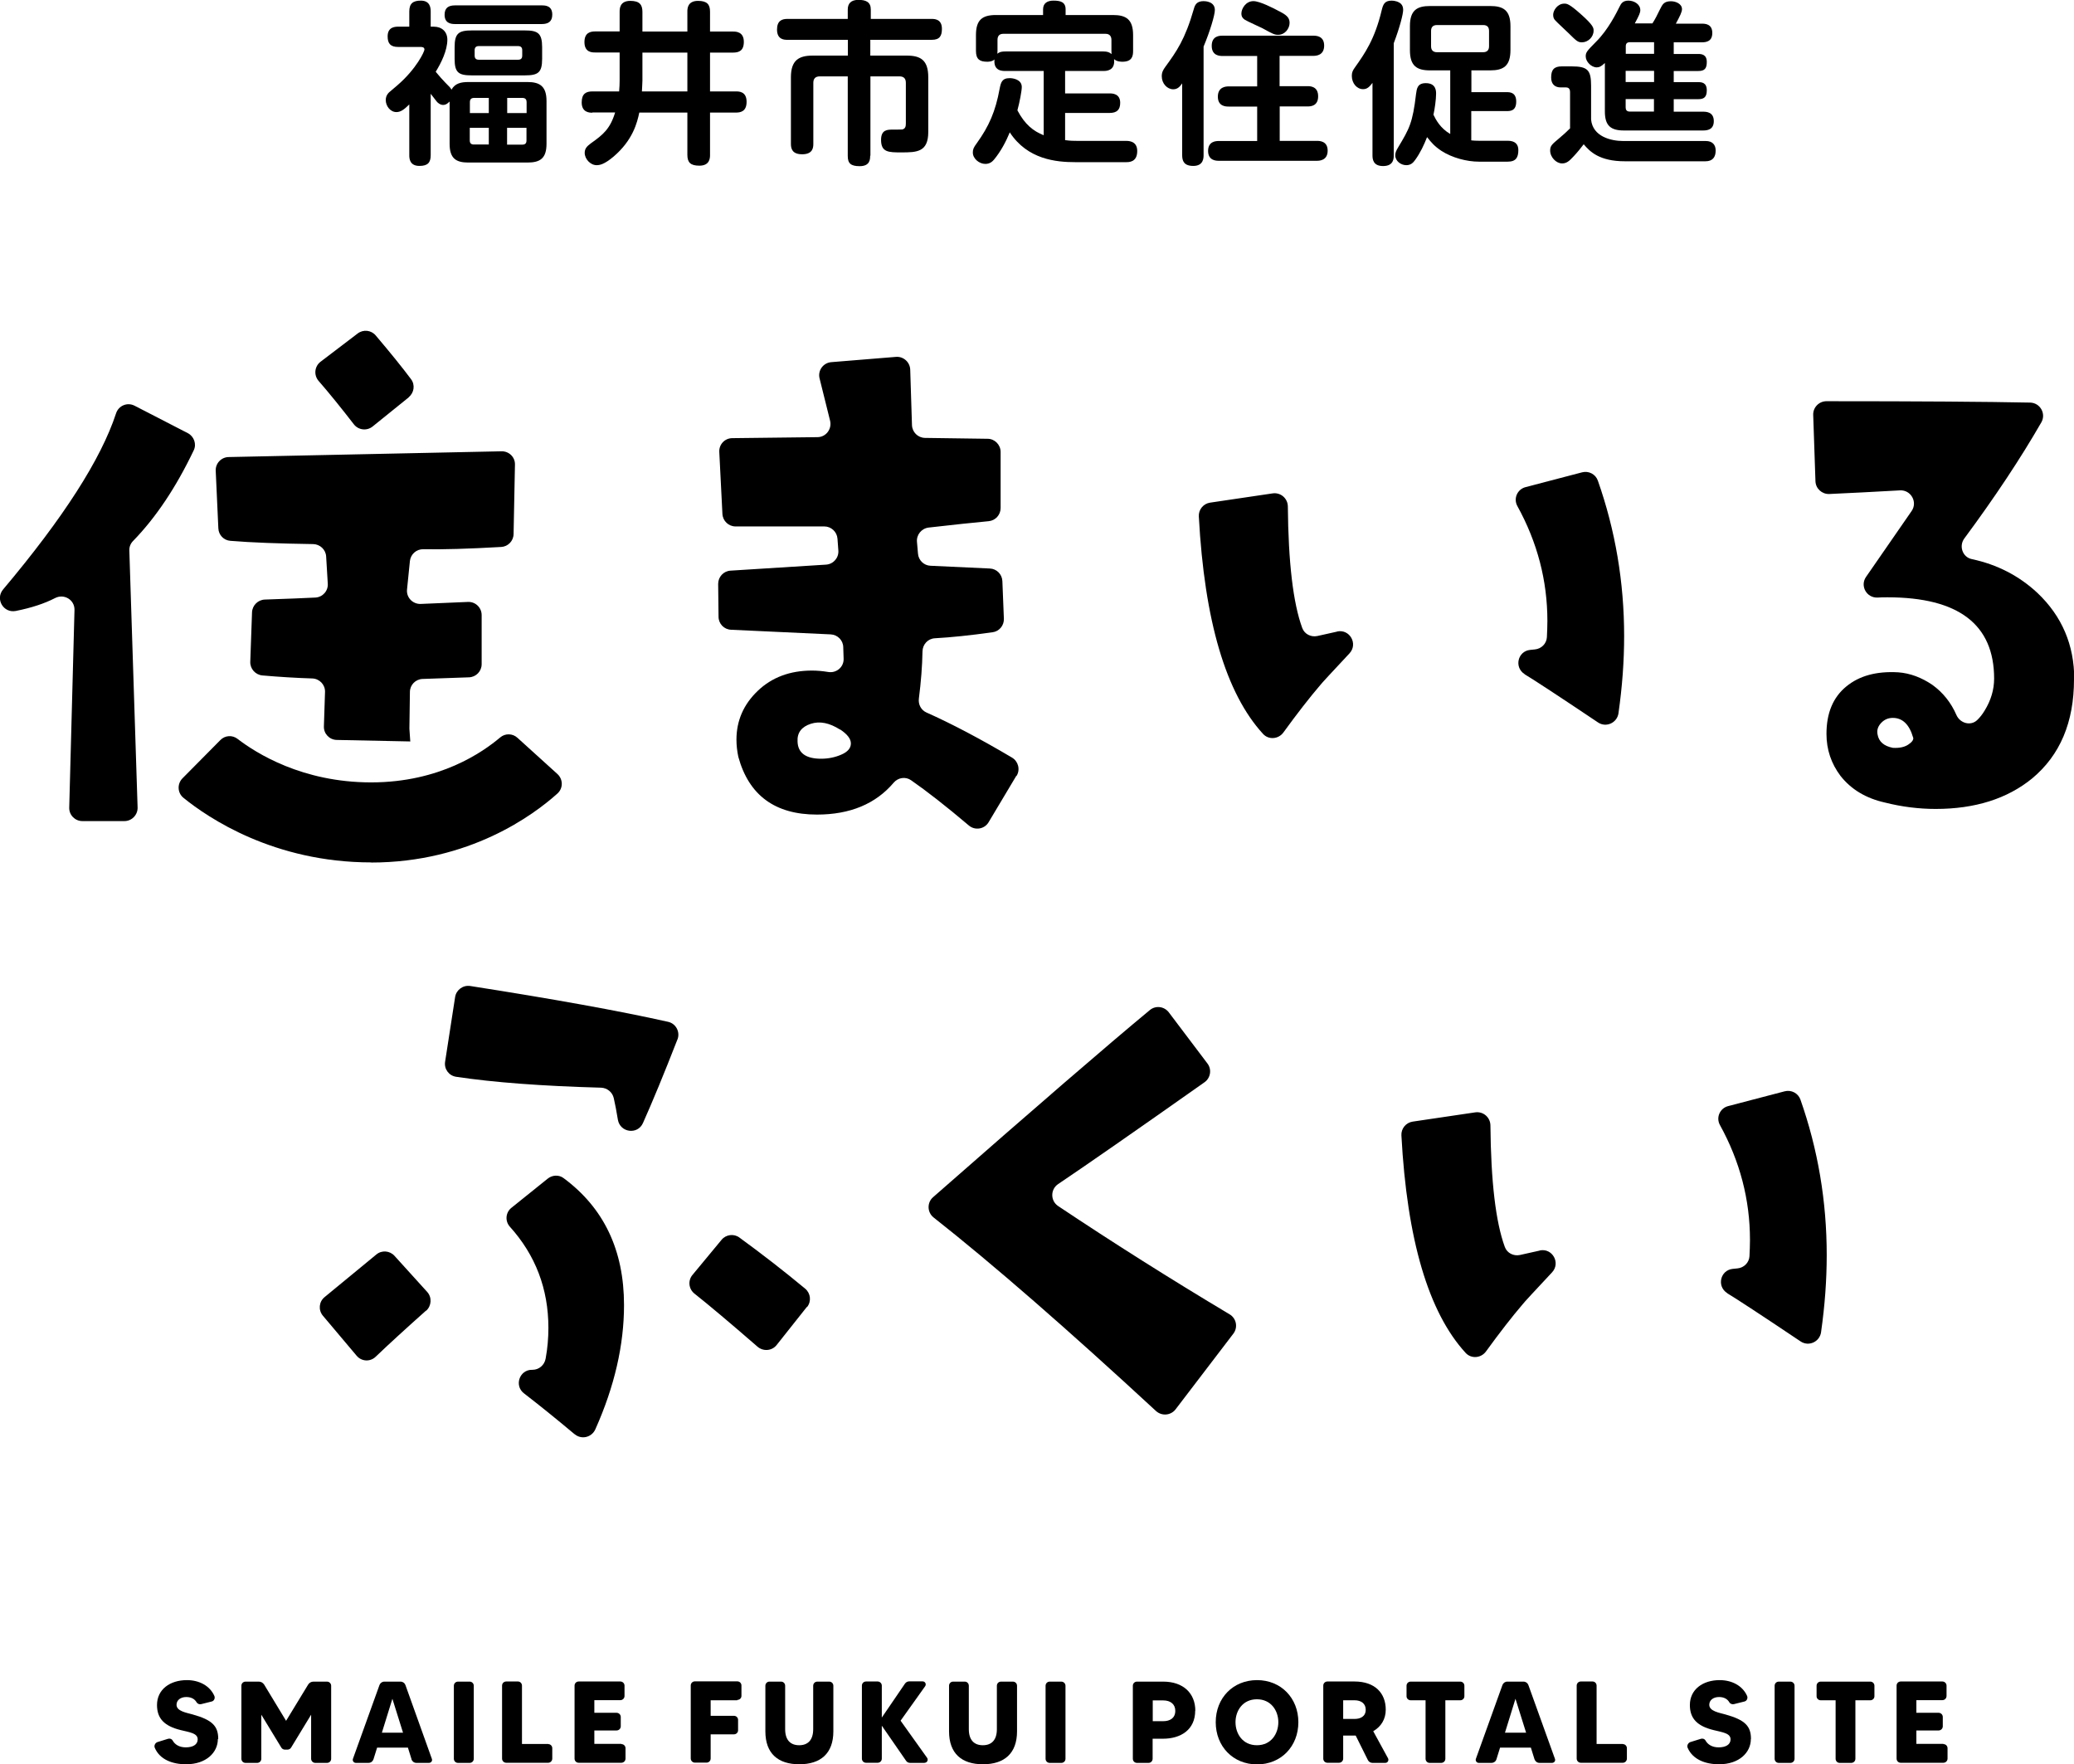 <?xml version="1.0" encoding="UTF-8"?>
<svg id="_レイヤー_2" data-name="レイヤー 2" xmlns="http://www.w3.org/2000/svg" viewBox="0 0 165.65 140.9">
  <defs>
    <style>
      .cls-1 {
        stroke-width: 0px;
      }
    </style>
  </defs>
  <g id="_レイヤー_1-2" data-name="レイヤー 1">
    <g>
      <path class="cls-1" d="m35.92,8.1c-.1.08-.25.28-.53.28-.24,0-.46-.19-.54-.31-.07-.08-.38-.49-.45-.58v4.9c0,.58-.22.86-.9.86-.81,0-.81-.64-.81-.86v-4.05c-.4.39-.67.61-1.03.61-.49,0-.85-.49-.85-.96,0-.11.01-.36.26-.61.1-.08.57-.49.67-.57,1.53-1.32,2.16-2.7,2.16-2.85,0-.21-.21-.21-.31-.21h-1.78c-.63,0-.85-.28-.85-.85,0-.77.63-.77.85-.77h.88V.91c0-.65.32-.86.92-.86.72,0,.79.54.79.86v1.22h.25c.63,0,1.08.39,1.08,1.04,0,.86-.5,1.87-.93,2.56.26.32.58.68.76.86.38.38.42.42.5.57.28-.5.75-.61,1.35-.61h4.72c1,0,1.52.35,1.52,1.52v3.41c0,1.17-.51,1.5-1.52,1.5h-4.72c-.97,0-1.5-.31-1.5-1.5v-3.38Zm.42-6.18c-.32,0-.83-.06-.83-.74,0-.57.33-.75.83-.75h6.94c.31,0,.83.04.83.74,0,.57-.35.75-.83.75h-6.94Zm6.96,2.78c0,1.1-.32,1.32-1.39,1.32h-4.22c-1.07,0-1.38-.22-1.38-1.32v-.93c0-1.11.32-1.34,1.38-1.34h4.22c1.04,0,1.39.21,1.39,1.34v.93Zm-5.78,4.33h1.52v-1.21h-1.18c-.22,0-.33.11-.33.33v.88Zm1.52,2.52v-1.34h-1.52v1c0,.24.12.33.33.33h1.18Zm2.67-7.54c0-.21-.1-.33-.33-.33h-3.14c-.24,0-.33.13-.33.33v.43c0,.21.1.33.33.33h3.14c.24,0,.33-.12.33-.33v-.43Zm.35,5.02v-.88c0-.18-.08-.33-.33-.33h-1.22v1.21h1.56Zm0,1.18h-1.56v1.34h1.22c.24,0,.33-.12.33-.33v-1Z"/>
      <path class="cls-1" d="m47.32,9c-.21,0-.86,0-.86-.82,0-.71.36-.88.86-.88h2.13c.03-.28.04-.68.04-.88v-2.23h-1.95c-.25,0-.86,0-.86-.83,0-.75.47-.85.86-.85h1.95V.95c0-.24,0-.88.85-.88.75,0,.97.31.97.88v1.57h3.59V.93c0-.22,0-.86.85-.86.72,0,.96.28.96.86v1.59h1.84c.21,0,.86,0,.86.82,0,.72-.4.86-.86.86h-1.84v3.1h2.06c.25,0,.86,0,.86.83,0,.78-.49.86-.86.86h-2.06v3.38c0,.22,0,.86-.85.86-.7,0-.96-.25-.96-.86v-3.38h-3.84c-.17.81-.52,2.21-2.06,3.52-.75.63-1.11.68-1.35.68-.5,0-.95-.5-.95-.98,0-.35.18-.53.5-.77.96-.68,1.53-1.14,1.93-2.46h-1.82Zm3.99-2.56c0,.15-.03.61-.04.86h3.63v-3.1h-3.59v2.24Z"/>
      <path class="cls-1" d="m69.5,12.43c0,.29-.01.84-.84.84-.7,0-.95-.22-.95-.81v-6.36h-2.24c-.33,0-.51.17-.51.51v4.88c0,.28-.03.83-.89.83-.78,0-.9-.43-.9-.83v-5.32c0-1.36.63-1.73,1.74-1.73h2.81v-1.26h-4.84c-.25,0-.82-.02-.82-.82,0-.7.39-.85.82-.85h4.83v-.75c0-.47.25-.77.85-.77s.99.17.99.77v.75h4.87c.3,0,.81.06.81.79,0,.57-.18.88-.81.88h-4.91v1.26h2.91c1.11,0,1.72.36,1.72,1.73v4.37c0,1.61-.92,1.63-2.14,1.63-1.03,0-1.63,0-1.63-1,0-.82.51-.82.95-.82.11,0,.65,0,.74-.01.26-.06.29-.26.29-.49v-3.24c0-.36-.19-.51-.51-.51h-2.32v6.33Z"/>
      <path class="cls-1" d="m89.95,11.25c.39,0,.88.13.88.81,0,.89-.65.89-.89.89h-4.06c-1.52,0-3.81-.21-5.23-2.38-.29.71-.71,1.52-1.27,2.19-.13.15-.33.33-.68.33-.49,0-1-.42-1-.91,0-.24.05-.39.32-.75.97-1.35,1.49-2.53,1.82-4.34.1-.5.18-.85.81-.85.25,0,.96.1.96.71,0,.29-.17,1.21-.35,1.86.6,1.14,1.27,1.66,2.1,1.99v-5.13h-3.05c-.26,0-.97,0-.88-.92-.19.18-.5.18-.58.18-.58,0-.9-.18-.9-.86v-1.27c0-1.21.5-1.6,1.6-1.6h3.76v-.45c0-.51.36-.7.83-.7.54,0,.97.1.97.7v.45h3.79c1.04,0,1.6.35,1.6,1.6v1.27c0,.39-.07.86-.85.86-.1,0-.46,0-.67-.21.08.72-.32.95-.83.95h-3.08v1.79h3.55c.2,0,.85,0,.85.75,0,.57-.28.81-.85.81h-3.55v2.17c.42.06.71.06.95.06h3.94Zm-1.81-7.14c.29,0,.47.06.64.21,0-.06-.01-.11-.01-.25v-.88c0-.32-.17-.49-.47-.49h-8.16c-.32,0-.47.17-.47.49v.88c0,.1,0,.14-.01.22.11-.08.21-.18.65-.18h7.84Z"/>
      <path class="cls-1" d="m96.13,12.39c0,.21,0,.86-.82.86-.75,0-.89-.4-.89-.86v-5.73c-.18.25-.36.47-.71.47-.49,0-.92-.46-.92-1.04,0-.31.1-.5.29-.76.88-1.21,1.57-2.17,2.27-4.61.08-.29.2-.63.78-.63.14,0,.9.03.9.71,0,.4-.38,1.68-.9,2.92v8.67Zm6.08-5.51h2.21c.21,0,.86,0,.86.81s-.64.81-.86.81h-2.21v2.75h2.98c.18,0,.85,0,.85.78s-.65.81-.85.81h-7.84c-.19,0-.86,0-.86-.79s.67-.79.86-.79h3.06v-2.75h-2.28c-.2,0-.86,0-.86-.79s.65-.82.86-.82h2.28v-2.43h-2.77c-.19,0-.86,0-.86-.81s.65-.81.86-.81h7.26c.19,0,.86,0,.86.79s-.65.82-.86.82h-2.7v2.43Zm-.03-5.98c.51.27.82.47.82.92,0,.47-.38.96-.91.96-.28,0-.38-.04-1.25-.52-.22-.11-1.22-.56-1.41-.68-.17-.11-.28-.25-.28-.5,0-.39.35-.99.96-.99.51,0,1.62.57,2.06.81"/>
      <path class="cls-1" d="m111.32,12.4c0,.24,0,.86-.85.86-.78,0-.85-.51-.85-.86v-5.78c-.24.31-.42.5-.75.5-.5,0-.9-.47-.9-1.06,0-.28.07-.43.25-.68.78-1.1,1.59-2.25,2.14-4.58.11-.44.22-.75.79-.75.22,0,.54.07.74.25.14.14.18.31.18.49,0,.32-.25,1.34-.75,2.66v8.95Zm6.19-5.04h2.84c.22,0,.75,0,.75.75s-.47.76-.75.76h-2.84v2.34c.35.04.72.03.93.03h1.98c.6,0,.85.29.85.74,0,.58-.18.93-.85.93h-2.3c-.97,0-2.14-.31-2.99-.86-.57-.38-.81-.67-1.15-1.1-.25.63-.53,1.24-.95,1.82-.17.24-.36.42-.71.42-.42,0-.88-.32-.88-.79,0-.19.06-.36.24-.65.88-1.47,1.15-1.93,1.42-4.25.06-.43.11-.86.78-.86.82,0,.82.63.82.85,0,.46-.11,1.22-.21,1.67.19.4.54,1.07,1.34,1.54v-5.08h-1.61c-1.07,0-1.61-.36-1.61-1.62v-1.91c0-1.28.57-1.61,1.61-1.61h4.8c1.04,0,1.62.33,1.62,1.61v1.91c0,1.27-.56,1.62-1.62,1.62h-1.5v1.74Zm1.42-4.89c0-.31-.15-.47-.47-.47h-3.69c-.33,0-.47.18-.47.47v1.23c0,.33.19.47.47.47h3.69c.29,0,.47-.15.47-.47v-1.23Z"/>
      <path class="cls-1" d="m136.24,11.26c.54,0,.79.31.79.76,0,.54-.25.86-.82.86h-6.42c-2.06,0-2.81-.78-3.3-1.36-.18.25-.56.71-.81.97-.35.38-.56.56-.92.56-.46,0-.95-.49-.95-1.03,0-.39.17-.51.7-.96.43-.36.54-.47.89-.81v-2.87c0-.11,0-.4-.32-.4h-.43c-.42,0-.76-.22-.76-.79,0-.63.24-.89.85-.89h.78c1.29,0,1.56.29,1.56,1.56v2.69c.13,1.36,1.6,1.71,2.56,1.71h6.6ZM124.94.29c.2,0,.38,0,1.32.84,1.02.9,1.02,1.11,1.02,1.32,0,.52-.46.93-.93.93-.33,0-.43-.1-1.09-.75-.17-.17-.89-.83-1.03-.99-.1-.1-.18-.22-.18-.46,0-.35.35-.89.89-.89m7.03,1.59c.22-.33.39-.68.61-1.13.2-.4.32-.65.88-.65.39,0,.88.21.88.63,0,.22-.15.53-.49,1.16h2.07c.25,0,.84.01.84.74,0,.66-.45.75-.84.75h-2.24v.93h1.96c.25,0,.68.03.68.64,0,.53-.18.72-.68.72h-1.96v.89h1.96c.24,0,.68.01.68.65,0,.54-.22.71-.68.71h-1.96v1h2.35c.21,0,.85,0,.85.75,0,.63-.43.75-.85.75h-6.33c-1.07,0-1.52-.4-1.52-1.52v-3.87c-.29.28-.46.35-.65.35-.43,0-.88-.45-.88-.88,0-.32.1-.43.83-1.17.96-.95,1.63-2.31,1.88-2.81.11-.22.24-.47.7-.47s.95.29.95.76c0,.21-.1.43-.44,1.06h1.4Zm-2.13,2.42h2.27v-.93h-1.93c-.24,0-.33.12-.33.33v.6Zm2.27,1.36h-2.27v.89h2.27v-.89Zm0,2.25h-2.27v.67c0,.19.08.33.33.33h1.93v-1Z"/>
      <path class="cls-1" d="m17.4,138.88c0,1.06-.92,2.01-2.54,2.01-1.08,0-2.1-.37-2.5-1.32-.07-.17.03-.38.21-.45l.84-.26c.15-.05.31,0,.39.15.16.28.49.53,1.04.53s.95-.21.95-.64c0-.49-.63-.56-1.36-.74-1.3-.32-1.89-.92-1.89-2,0-1.25,1.04-1.99,2.39-1.99.98,0,1.83.45,2.19,1.26.08.18-.02.41-.22.45l-.84.21c-.14.03-.29-.03-.36-.15-.13-.23-.39-.42-.82-.42-.46,0-.78.25-.78.62,0,.51.78.63,1.28.77,1.59.44,2.05.94,2.05,1.96"/>
      <path class="cls-1" d="m25.05,134.29h1.07c.18,0,.33.15.33.33v5.83c0,.19-.15.33-.33.33h-.94c-.18,0-.33-.15-.33-.33v-3.52l-1.6,2.63c-.06.1-.17.16-.29.16h-.21c-.11,0-.22-.06-.28-.16l-1.6-2.63v3.52c0,.19-.15.33-.33.33h-.93c-.19,0-.33-.15-.33-.33v-5.83c0-.19.15-.33.33-.33h1.06c.18,0,.33.09.43.24l1.75,2.89,1.76-2.89c.09-.15.25-.24.43-.24"/>
      <path class="cls-1" d="m32.87,140.49l-.29-.93h-2.46l-.29.93c-.06.17-.21.29-.4.29h-1.01c-.17,0-.29-.17-.23-.33l2.12-5.89c.06-.16.21-.27.39-.27h1.29c.18,0,.33.11.39.27l2.11,5.89c.07.17-.06.33-.23.33h-1c-.19,0-.34-.12-.4-.29m-.67-2.12l-.85-2.71-.84,2.71h1.7Z"/>
      <path class="cls-1" d="m36.58,134.29h.93c.19,0,.33.15.33.33v5.83c0,.19-.15.33-.33.33h-.93c-.19,0-.33-.15-.33-.33v-5.83c0-.19.15-.33.33-.33"/>
      <path class="cls-1" d="m43.79,139.28c.18,0,.32.15.32.33v.83c0,.18-.15.33-.32.33h-3.36c-.18,0-.33-.15-.33-.33v-5.83c0-.19.15-.33.33-.33h.94c.18,0,.32.15.32.33v4.66h2.1Z"/>
      <path class="cls-1" d="m49.63,139.28c.19,0,.33.15.33.33v.83c0,.18-.15.33-.33.33h-3.41c-.19,0-.33-.15-.33-.33v-5.83c0-.19.15-.33.33-.33h3.33c.18,0,.33.15.33.33v.83c0,.18-.15.33-.33.33h-2.08v1.01h1.78c.18,0,.33.15.33.33v.75c0,.18-.15.33-.33.33h-1.78v1.07h2.16Z"/>
      <path class="cls-1" d="m58.88,135.78h-2.12v1.24h1.86c.19,0,.33.15.33.32v.84c0,.18-.15.32-.33.32h-1.86v1.93c0,.19-.15.33-.33.33h-.93c-.18,0-.33-.15-.33-.33v-5.83c0-.19.15-.33.33-.33h3.39c.19,0,.33.15.33.33v.83c0,.18-.15.32-.33.32"/>
      <path class="cls-1" d="m66.23,134.29c.19,0,.33.15.33.33v3.64c0,1.77-1.02,2.63-2.72,2.63s-2.71-.86-2.71-2.63v-3.64c0-.19.15-.33.32-.33h.94c.18,0,.32.15.32.33v3.47c0,.86.42,1.28,1.12,1.28s1.12-.42,1.12-1.28v-3.47c0-.19.15-.33.33-.33h.93Z"/>
      <path class="cls-1" d="m73.85,140.78h-1.15c-.14,0-.27-.06-.34-.18l-1.93-2.79v2.63c0,.19-.15.33-.33.33h-.93c-.19,0-.33-.15-.33-.33v-5.83c0-.19.15-.33.33-.33h.93c.18,0,.33.15.33.33v2.55l1.85-2.71c.08-.11.2-.18.34-.18h1.07c.2,0,.32.22.2.39l-1.96,2.75,2.12,2.97c.11.16,0,.39-.2.39"/>
      <path class="cls-1" d="m80.9,134.29c.19,0,.33.15.33.33v3.64c0,1.77-1.02,2.63-2.72,2.63s-2.71-.86-2.71-2.63v-3.64c0-.19.15-.33.32-.33h.94c.18,0,.32.15.32.33v3.47c0,.86.42,1.28,1.12,1.28s1.12-.42,1.12-1.28v-3.47c0-.19.15-.33.33-.33h.93Z"/>
      <path class="cls-1" d="m83.84,134.29h.93c.18,0,.33.15.33.33v5.83c0,.19-.15.33-.33.33h-.93c-.19,0-.33-.15-.33-.33v-5.83c0-.19.15-.33.33-.33"/>
      <path class="cls-1" d="m95.46,136.61c0,1.53-1.16,2.24-2.57,2.24h-.83v1.6c0,.19-.15.33-.32.33h-.93c-.19,0-.33-.15-.33-.33v-5.83c0-.19.15-.33.33-.33h2.09c1.61,0,2.57.93,2.57,2.33m-1.6,0c0-.5-.35-.83-.97-.83h-.83v1.66h.83c.57,0,.97-.26.97-.83"/>
      <path class="cls-1" d="m103.7,137.53c0,1.93-1.38,3.37-3.3,3.37s-3.3-1.44-3.3-3.37,1.38-3.36,3.3-3.36,3.3,1.44,3.3,3.36m-1.6,0c0-.92-.58-1.83-1.71-1.83s-1.71.91-1.71,1.83.57,1.84,1.71,1.84,1.71-.92,1.71-1.84"/>
      <path class="cls-1" d="m110.64,140.78h-1.02c-.16,0-.3-.09-.37-.23l-.97-1.95s-.07,0-.09,0h-.91v1.84c0,.18-.15.33-.33.33h-.93c-.19,0-.33-.15-.33-.33v-5.83c0-.19.15-.33.33-.33h2.16c1.65,0,2.5.94,2.5,2.25,0,.77-.38,1.36-1,1.72l1.18,2.16c.09.17-.03.37-.21.37m-3.37-3.51h.91c.46,0,.89-.19.89-.74,0-.48-.36-.75-.89-.75h-.91v1.49Z"/>
      <path class="cls-1" d="m116.96,134.62v.84c0,.18-.15.32-.33.32h-1.19v4.67c0,.19-.15.33-.33.33h-.93c-.18,0-.32-.15-.32-.33v-4.67h-1.19c-.19,0-.33-.15-.33-.32v-.84c0-.19.15-.33.33-.33h3.96c.19,0,.33.15.33.33"/>
      <path class="cls-1" d="m122.56,140.49l-.29-.93h-2.46l-.29.93c-.05.17-.21.29-.4.29h-1.01c-.17,0-.29-.17-.23-.33l2.12-5.89c.06-.16.21-.27.39-.27h1.29c.18,0,.33.11.39.27l2.12,5.89c.07.17-.06.33-.23.33h-1c-.19,0-.34-.12-.4-.29m-.67-2.12l-.85-2.71-.84,2.71h1.7Z"/>
      <path class="cls-1" d="m129.62,139.28c.18,0,.32.15.32.33v.83c0,.18-.15.33-.32.33h-3.36c-.18,0-.33-.15-.33-.33v-5.83c0-.19.15-.33.33-.33h.94c.18,0,.32.15.32.33v4.66h2.1Z"/>
      <path class="cls-1" d="m139.84,138.88c0,1.06-.92,2.01-2.54,2.01-1.08,0-2.1-.37-2.51-1.32-.07-.17.03-.38.21-.45l.84-.26c.15-.05.31,0,.39.15.16.28.49.53,1.04.53s.95-.21.95-.64c0-.49-.63-.56-1.36-.74-1.3-.32-1.89-.92-1.89-2,0-1.25,1.04-1.99,2.38-1.99.98,0,1.83.45,2.19,1.26.08.18-.02.41-.22.45l-.84.21c-.14.03-.29-.03-.36-.15-.13-.23-.39-.42-.82-.42-.46,0-.78.25-.78.62,0,.51.78.63,1.28.77,1.59.44,2.05.94,2.05,1.96"/>
      <path class="cls-1" d="m142.07,134.29h.93c.18,0,.33.15.33.33v5.83c0,.19-.15.33-.33.33h-.93c-.19,0-.33-.15-.33-.33v-5.83c0-.19.15-.33.33-.33"/>
      <path class="cls-1" d="m149.71,134.62v.84c0,.18-.15.32-.33.32h-1.19v4.67c0,.19-.15.33-.33.33h-.93c-.18,0-.32-.15-.32-.33v-4.67h-1.19c-.19,0-.33-.15-.33-.32v-.84c0-.19.15-.33.33-.33h3.96c.19,0,.33.15.33.33"/>
      <path class="cls-1" d="m155.22,139.28c.19,0,.33.15.33.33v.83c0,.18-.15.33-.33.33h-3.41c-.19,0-.33-.15-.33-.33v-5.83c0-.19.15-.33.33-.33h3.33c.18,0,.33.15.33.33v.83c0,.18-.15.33-.33.33h-2.08v1.01h1.78c.18,0,.33.15.33.33v.75c0,.18-.15.33-.33.33h-1.78v1.07h2.16Z"/>
      <path class="cls-1" d="m81.17,61.96l-2.21,3.7c-.33.56-1.09.68-1.58.26-1.83-1.55-3.37-2.75-4.61-3.61-.44-.31-1.04-.22-1.39.19-1.44,1.7-3.49,2.55-6.13,2.55-3.35,0-5.44-1.54-6.28-4.61-.1-.47-.15-.93-.15-1.37,0-1.52.57-2.82,1.7-3.9s2.58-1.62,4.33-1.62c.42,0,.85.04,1.28.11.66.12,1.27-.38,1.25-1.05-.01-.35-.02-.66-.03-.93-.01-.55-.45-.99-1-1.02l-7.96-.37c-.56-.02-1-.48-1-1.04l-.03-2.62c0-.56.43-1.03.99-1.06l7.63-.48c.58-.04,1.02-.54.98-1.12l-.07-.95c-.04-.55-.5-.98-1.05-.98h-7.09c-.56,0-1.02-.44-1.05-1l-.25-4.95c-.03-.6.44-1.1,1.04-1.1l6.8-.08c.68,0,1.17-.65,1.01-1.31l-.84-3.38c-.16-.63.29-1.25.94-1.3l5.16-.42c.6-.05,1.12.42,1.14,1.02l.14,4.43c.02.56.47,1.01,1.04,1.02l5,.07c.57,0,1.04.48,1.04,1.05v4.48c0,.54-.41,1-.95,1.05-1.18.11-2.78.28-4.8.51-.57.07-.99.58-.93,1.16.03.33.06.64.08.92.04.53.47.95,1,.97l4.74.22c.54.02.98.46,1,1.01l.12,3c.02.54-.37,1.01-.9,1.08-1.79.25-3.32.41-4.61.48-.56.03-.98.49-.99,1.05-.02,1.18-.12,2.44-.29,3.77-.06.47.18.92.61,1.11,2,.89,4.28,2.09,6.83,3.6.5.3.67.95.37,1.45m-14.11-3.69c-.85-.54-1.62-.69-2.33-.46-.74.24-1.1.71-1.06,1.42.03.91.66,1.37,1.88,1.37.57,0,1.12-.11,1.62-.33.51-.22.76-.52.76-.89s-.29-.74-.86-1.12"/>
      <path class="cls-1" d="m106.79,50.43c1.01-.22,1.7.99.99,1.75-1.45,1.55-2.23,2.39-2.34,2.54-.84.98-1.82,2.24-2.94,3.78-.39.53-1.17.6-1.62.11-2.97-3.24-4.68-9.03-5.13-17.37-.03-.54.36-1.02.9-1.1l5-.74c.64-.09,1.2.4,1.21,1.04.04,4.48.42,7.72,1.15,9.71.18.49.7.75,1.21.64l1.57-.35Zm22.48,6.52c-.11.78-.99,1.18-1.64.74-3.19-2.14-5.12-3.4-5.77-3.79-.04-.02-.08-.05-.11-.08-.83-.55-.52-1.82.46-1.92.13-.01.26-.03.39-.04.51-.05.92-.46.95-.97.02-.43.04-.86.04-1.3,0-3.22-.8-6.28-2.4-9.18-.33-.6,0-1.34.66-1.51l4.51-1.18c.53-.14,1.08.15,1.26.66,1.4,3.98,2.1,8.12,2.1,12.42,0,1.99-.15,4.03-.45,6.14"/>
      <path class="cls-1" d="m165.65,54.26c0,3.41-1.11,6.05-3.35,7.91-1.99,1.62-4.56,2.43-7.7,2.43-1.35,0-2.7-.17-4.05-.51-1.52-.34-2.7-1.05-3.55-2.13-.74-.98-1.12-2.1-1.12-3.35,0-1.66.52-2.91,1.57-3.78s2.43-1.24,4.16-1.14c.95.07,1.86.41,2.74,1.01.84.61,1.48,1.41,1.91,2.4.29.66,1.14.9,1.66.4.21-.2.41-.45.59-.75.51-.83.76-1.68.76-2.56,0-4.32-2.84-6.49-8.51-6.49-.26,0-.53,0-.8.02-.87.04-1.42-.93-.92-1.65l3.64-5.26c.5-.72-.06-1.7-.93-1.65-2.07.12-3.96.21-5.65.29-.58.02-1.08-.43-1.1-1.02l-.18-5.3c-.02-.59.46-1.09,1.06-1.09,7.38,0,12.8.04,16.27.11.8.02,1.29.89.89,1.58-1.65,2.87-3.7,5.96-6.15,9.27-.45.61-.14,1.5.6,1.65,2.02.43,3.77,1.33,5.24,2.7,1.96,1.86,2.94,4.16,2.94,6.89m-12.87,4.66c-.3-1.05-.85-1.57-1.62-1.57-.37,0-.68.13-.94.41-.25.27-.35.57-.28.91.1.58.51.93,1.22,1.07.51.03.91-.05,1.22-.25s.44-.39.41-.56"/>
      <path class="cls-1" d="m15.47,35.97c-1.41,2.95-3.02,5.36-4.84,7.23-.2.2-.31.47-.3.76l.66,20.52c.02.59-.46,1.09-1.05,1.09h-3.36c-.59,0-1.07-.49-1.05-1.08l.42-15.78c.02-.81-.83-1.32-1.55-.95-.85.44-1.89.78-3.14,1.03-.98.19-1.66-.95-1.01-1.72,4.81-5.71,7.82-10.4,9.02-14.06.2-.62.9-.91,1.48-.61l4.25,2.19c.5.26.72.88.47,1.38m17.28,23.24l-5.85-.12c-.59-.01-1.05-.5-1.03-1.08l.09-2.75c.02-.58-.44-1.06-1.02-1.08-1.28-.04-2.6-.12-3.98-.24-.56-.05-.99-.53-.97-1.09l.14-3.95c.02-.55.47-1,1.02-1.02,1.74-.06,3.09-.11,4.04-.16.58-.03,1.03-.53.99-1.11l-.13-2.17c-.03-.55-.49-.98-1.04-.99-2.72-.04-4.92-.12-6.61-.26-.53-.04-.94-.47-.96-1l-.21-4.59c-.03-.59.44-1.09,1.03-1.1l21.8-.46c.6-.01,1.09.47,1.07,1.07l-.11,5.54c-.01.55-.44,1-.99,1.03-2.62.15-4.69.21-6.22.18-.55-.01-1.01.4-1.07.94l-.23,2.27c-.07.64.45,1.18,1.09,1.16l3.77-.16c.6-.03,1.1.45,1.1,1.05v3.92c0,.57-.45,1.03-1.01,1.05l-3.71.13c-.56.02-1.01.48-1.01,1.04l-.04,2.86s0,.06,0,.09l.07,1.01Zm-.09-27.49l-2.9,2.34c-.46.37-1.14.29-1.5-.18-1.02-1.32-1.96-2.48-2.82-3.47-.39-.46-.32-1.15.16-1.52l2.97-2.26c.45-.34,1.08-.27,1.44.16,1.17,1.38,2.11,2.54,2.82,3.49.34.45.25,1.09-.19,1.44"/>
      <path class="cls-1" d="m29.65,68.87c-7.78,0-13.03-3.56-15-5.16-.48-.39-.51-1.11-.08-1.55l3.03-3.06c.37-.38.96-.42,1.38-.09,1.47,1.13,5.16,3.47,10.66,3.47s8.92-2.42,10.31-3.59c.4-.34.99-.33,1.38.03l3.19,2.89c.46.42.47,1.14,0,1.56-1.9,1.71-7.02,5.51-14.88,5.51"/>
      <path class="cls-1" d="m34.03,104.66c-1.55,1.38-2.9,2.61-4.03,3.69-.44.42-1.13.38-1.52-.09l-2.69-3.19c-.38-.45-.32-1.12.14-1.49l4.13-3.4c.43-.36,1.07-.31,1.45.11l2.61,2.88c.39.43.35,1.11-.08,1.5m20.07-21.67c-1.07,2.74-1.99,4.97-2.76,6.69-.43.95-1.82.76-2-.27-.11-.68-.22-1.25-.33-1.73-.11-.47-.52-.81-1.01-.83-4.73-.13-8.59-.42-11.58-.87-.58-.09-.97-.62-.88-1.2l.8-5.17c.09-.57.63-.97,1.21-.88,6.65,1.04,11.92,1.99,15.8,2.86.63.14.98.81.75,1.41m-8.21,31.53c-1.56-1.31-2.91-2.39-4.05-3.27-.8-.61-.36-1.89.64-1.88.01,0,.03,0,.04,0,.52,0,.96-.38,1.05-.9.15-.82.22-1.63.22-2.45,0-3.11-1.03-5.81-3.08-8.08-.4-.45-.34-1.14.13-1.51l2.9-2.33c.36-.29.89-.32,1.26-.04,3.22,2.38,4.83,5.76,4.83,10.14,0,3.19-.76,6.5-2.29,9.92-.29.65-1.11.85-1.65.39m18.55-10.17l-2.42,3.05c-.37.47-1.06.53-1.52.14-2.27-1.97-3.96-3.39-5.05-4.25-.46-.37-.53-1.04-.15-1.49l2.32-2.8c.35-.43.99-.51,1.43-.18,1.8,1.31,3.55,2.67,5.25,4.08.44.37.51,1.02.15,1.47"/>
      <path class="cls-1" d="m98.51,106.5l-4.62,6.05c-.38.49-1.1.55-1.56.13-7.09-6.55-13.01-11.71-17.77-15.46-.51-.41-.53-1.19-.03-1.62,8.17-7.17,13.94-12.15,17.31-14.94.46-.38,1.14-.3,1.51.18l3.09,4.09c.36.47.25,1.16-.24,1.5-5.53,3.9-9.43,6.61-11.69,8.13-.62.42-.62,1.33,0,1.75,4.39,2.93,8.96,5.82,13.7,8.65.54.32.68,1.04.3,1.54"/>
      <path class="cls-1" d="m122.97,99.86c1.01-.22,1.7.99.99,1.75-1.45,1.55-2.23,2.39-2.34,2.54-.84.98-1.82,2.24-2.94,3.78-.39.53-1.17.6-1.62.11-2.97-3.24-4.68-9.03-5.13-17.37-.03-.54.36-1.02.9-1.1l5-.74c.64-.09,1.2.4,1.21,1.04.04,4.48.42,7.72,1.15,9.71.18.49.7.75,1.21.64l1.57-.35Zm22.48,6.52c-.11.78-.99,1.18-1.64.74-3.19-2.14-5.12-3.4-5.77-3.79-.04-.02-.08-.05-.11-.08-.83-.55-.52-1.82.46-1.92.13-.01.26-.03.39-.04.51-.05.92-.46.95-.97.02-.43.04-.86.04-1.3,0-3.22-.8-6.28-2.4-9.18-.33-.6,0-1.34.66-1.51l4.51-1.18c.53-.14,1.08.15,1.26.66,1.4,3.98,2.1,8.12,2.1,12.42,0,1.99-.15,4.03-.45,6.14"/>
    </g>
  </g>
</svg>